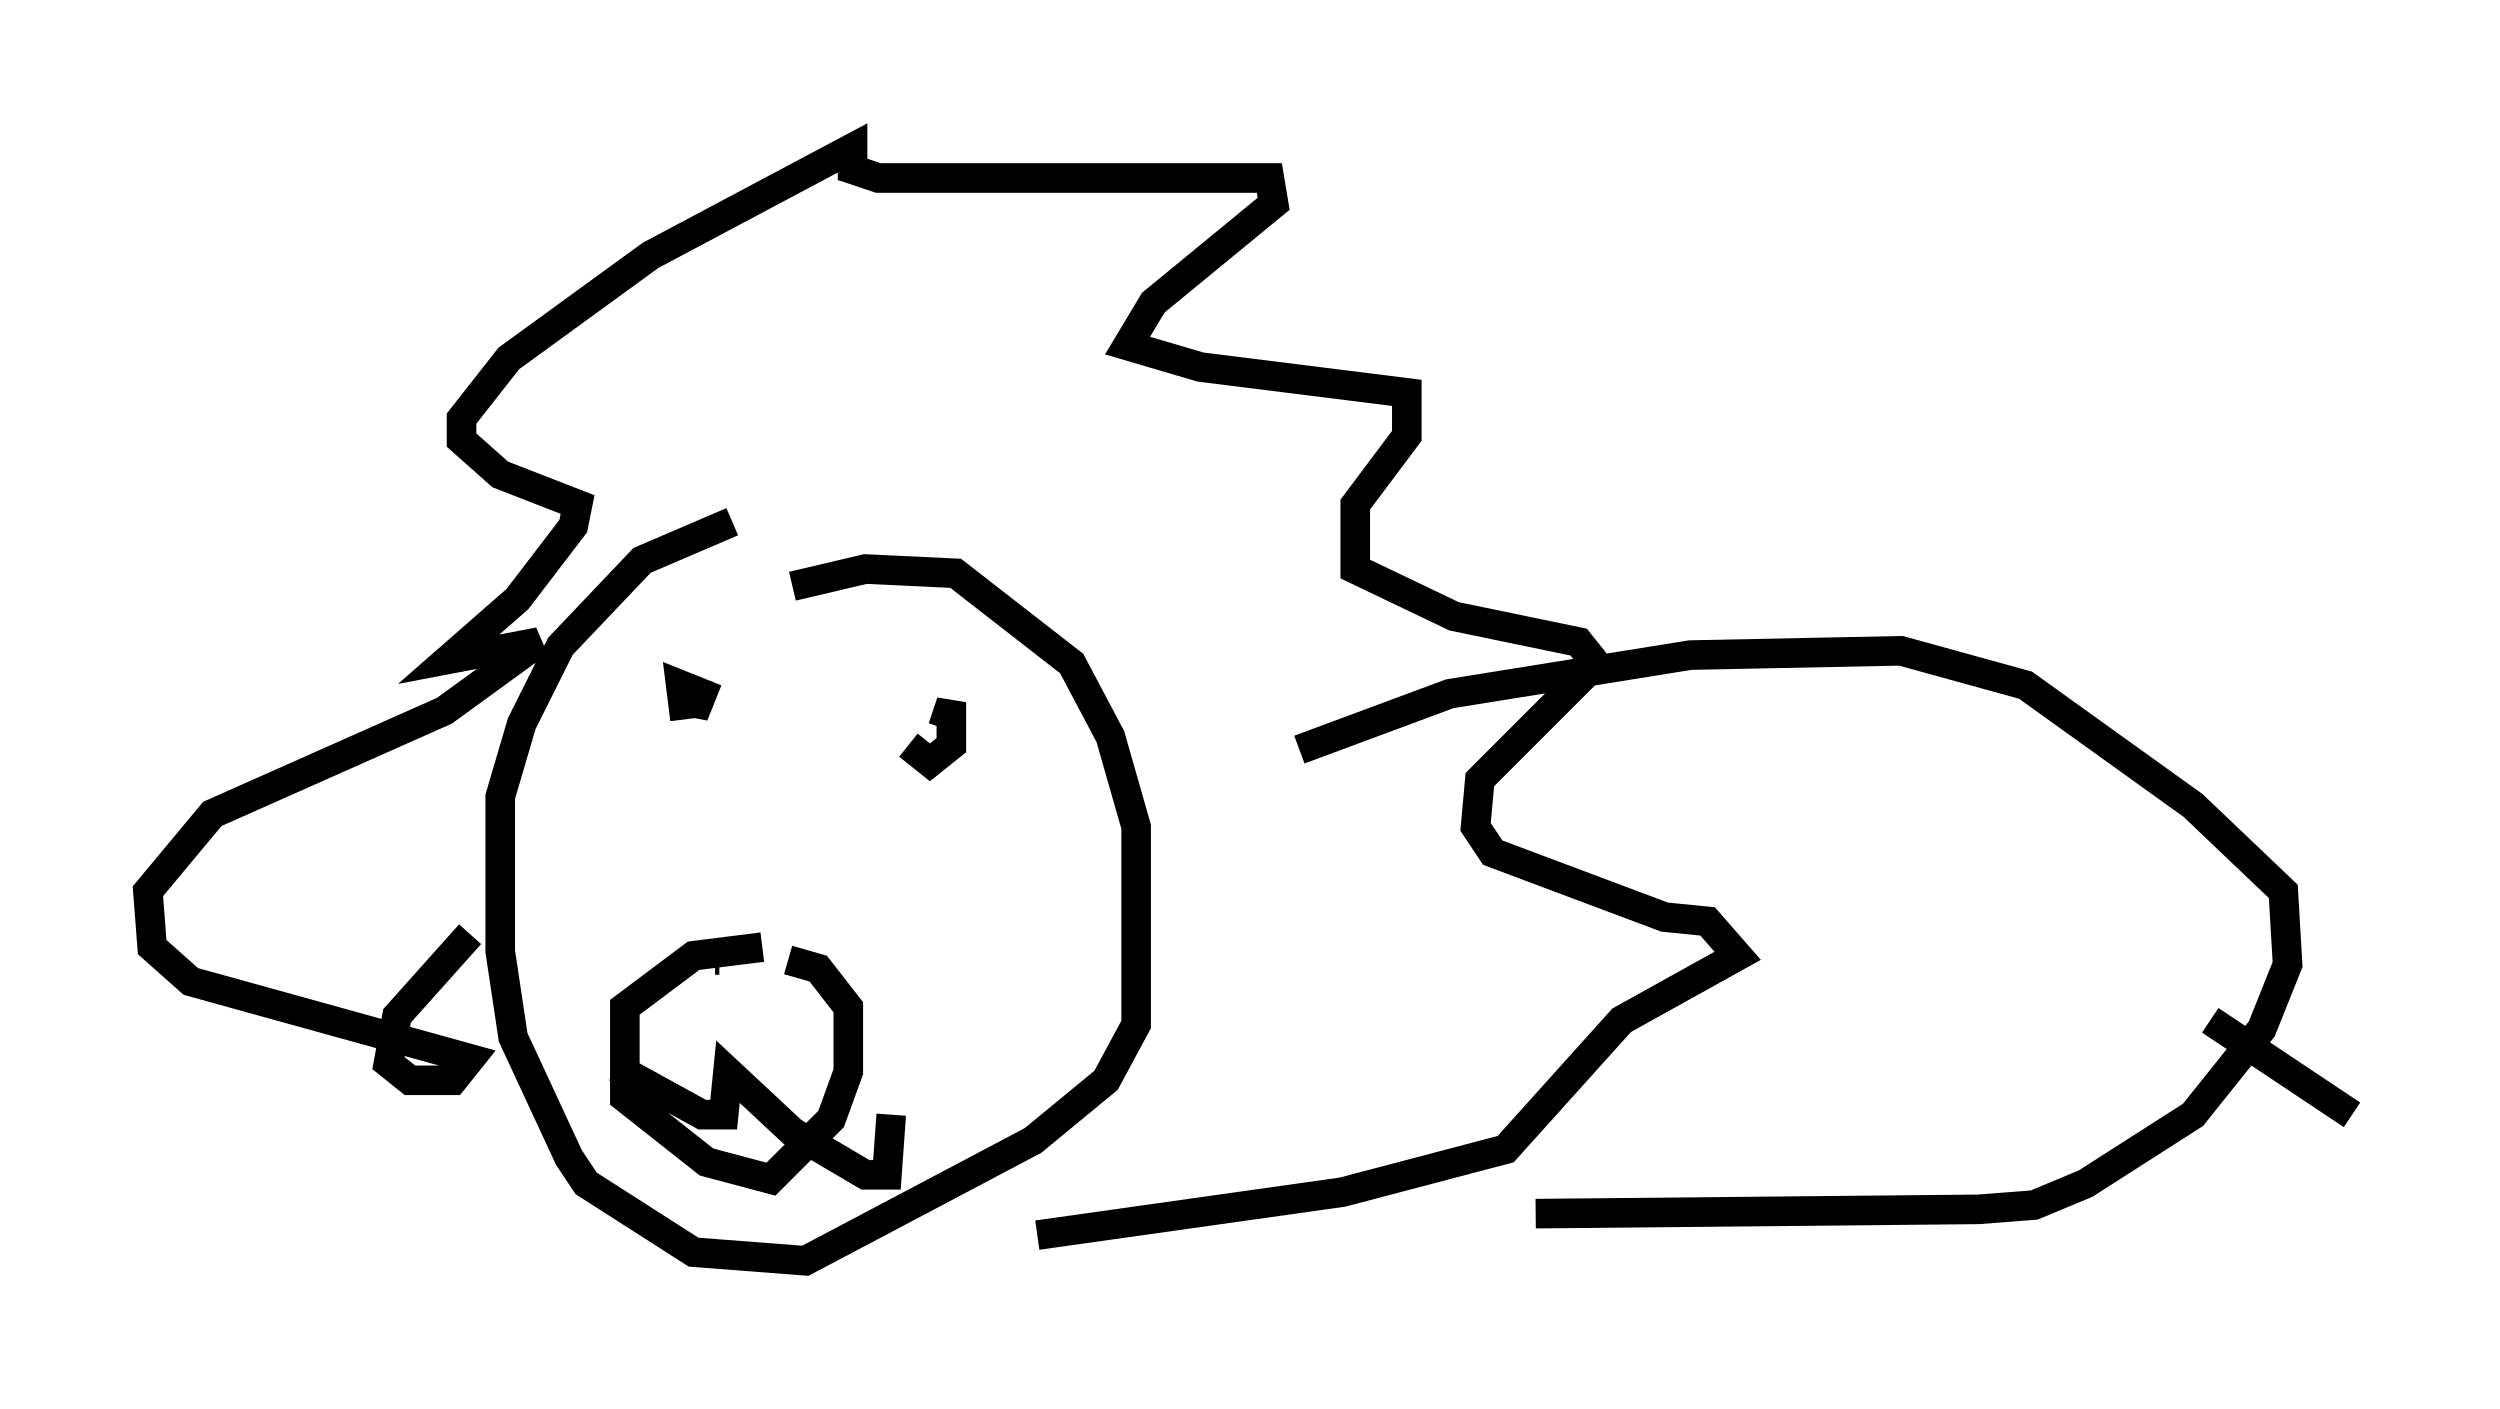 <?xml version="1.0" encoding="utf-8" ?>
<svg baseProfile="full" height="47.62" version="1.1" width="84.514" xmlns="http://www.w3.org/2000/svg" xmlns:ev="http://www.w3.org/2001/xml-events" xmlns:xlink="http://www.w3.org/1999/xlink"><defs /><rect fill="white" height="47.62" width="84.514" x="0" y="0" /><path d="M27.804, 17.346 m-3.05, 0.291 l-3.05, 1.307 -2.76, 2.905 l-1.307, 2.615 -0.726, 2.469 l0.0, 5.229 0.436, 2.905 l1.888, 4.067 0.581, 0.872 l3.631, 2.324 3.777, 0.291 l7.698, -4.067 2.469, -2.034 l1.017, -1.888 0.0, -6.682 l-0.872, -3.05 -1.307, -2.469 l-3.922, -3.05 -3.05, -0.145 l-2.469, 0.581 m-1.017, 12.201 l-2.324, 0.291 -2.324, 1.743 l0.0, 3.05 2.76, 2.179 l2.179, 0.581 2.034, -2.034 l0.581, -1.598 0.0, -2.179 l-1.017, -1.307 -1.017, -0.291 m-5.81, 3.631 l2.905, 1.598 0.726, 0.0 l0.145, -1.453 2.179, 2.034 l2.469, 1.453 0.726, 0.0 l0.145, -2.034 m-5.955, -5.229 l0.145, 0.0 m-0.872, -9.006 l0.0, 0.726 0.291, -0.726 l-0.726, -0.291 0.145, 1.162 m7.553, 0.872 l0.726, 0.581 0.726, -0.581 l0.0, -1.453 -0.291, 0.872 m-15.978, 6.972 l-2.469, 2.76 -0.291, 1.598 l0.726, 0.581 1.453, 0.0 l0.581, -0.726 -9.441, -2.615 l-1.307, -1.162 -0.145, -1.888 l2.179, -2.615 7.844, -3.486 l3.196, -2.324 -3.05, 0.581 l2.324, -2.034 1.888, -2.469 l0.145, -0.726 -2.615, -1.017 l-1.307, -1.162 0.0, -0.726 l1.598, -2.034 4.793, -3.486 l6.827, -3.631 0.0, 0.726 l0.872, 0.291 13.218, 0.0 l0.145, 0.872 -4.067, 3.341 l-0.872, 1.453 2.469, 0.726 l6.972, 0.872 0.0, 1.453 l-1.743, 2.324 0.0, 2.179 l3.341, 1.598 4.212, 0.872 l0.581, 0.726 -3.922, 3.922 l-0.145, 1.598 0.581, 0.872 l5.81, 2.179 1.453, 0.145 l1.017, 1.162 -3.922, 2.179 l-3.922, 4.358 -5.52, 1.453 l-10.313, 1.453 m8.86, -16.413 l5.084, -1.888 8.134, -1.307 l7.117, -0.145 4.212, 1.162 l5.665, 4.067 3.05, 2.905 l0.145, 2.469 -0.872, 2.179 l-2.324, 2.905 -3.631, 2.324 l-1.743, 0.726 -1.888, 0.145 l-14.961, 0.145 m22.804, -6.536 l4.793, 3.196 " fill="none" stroke="black" stroke-width="1" /></svg>